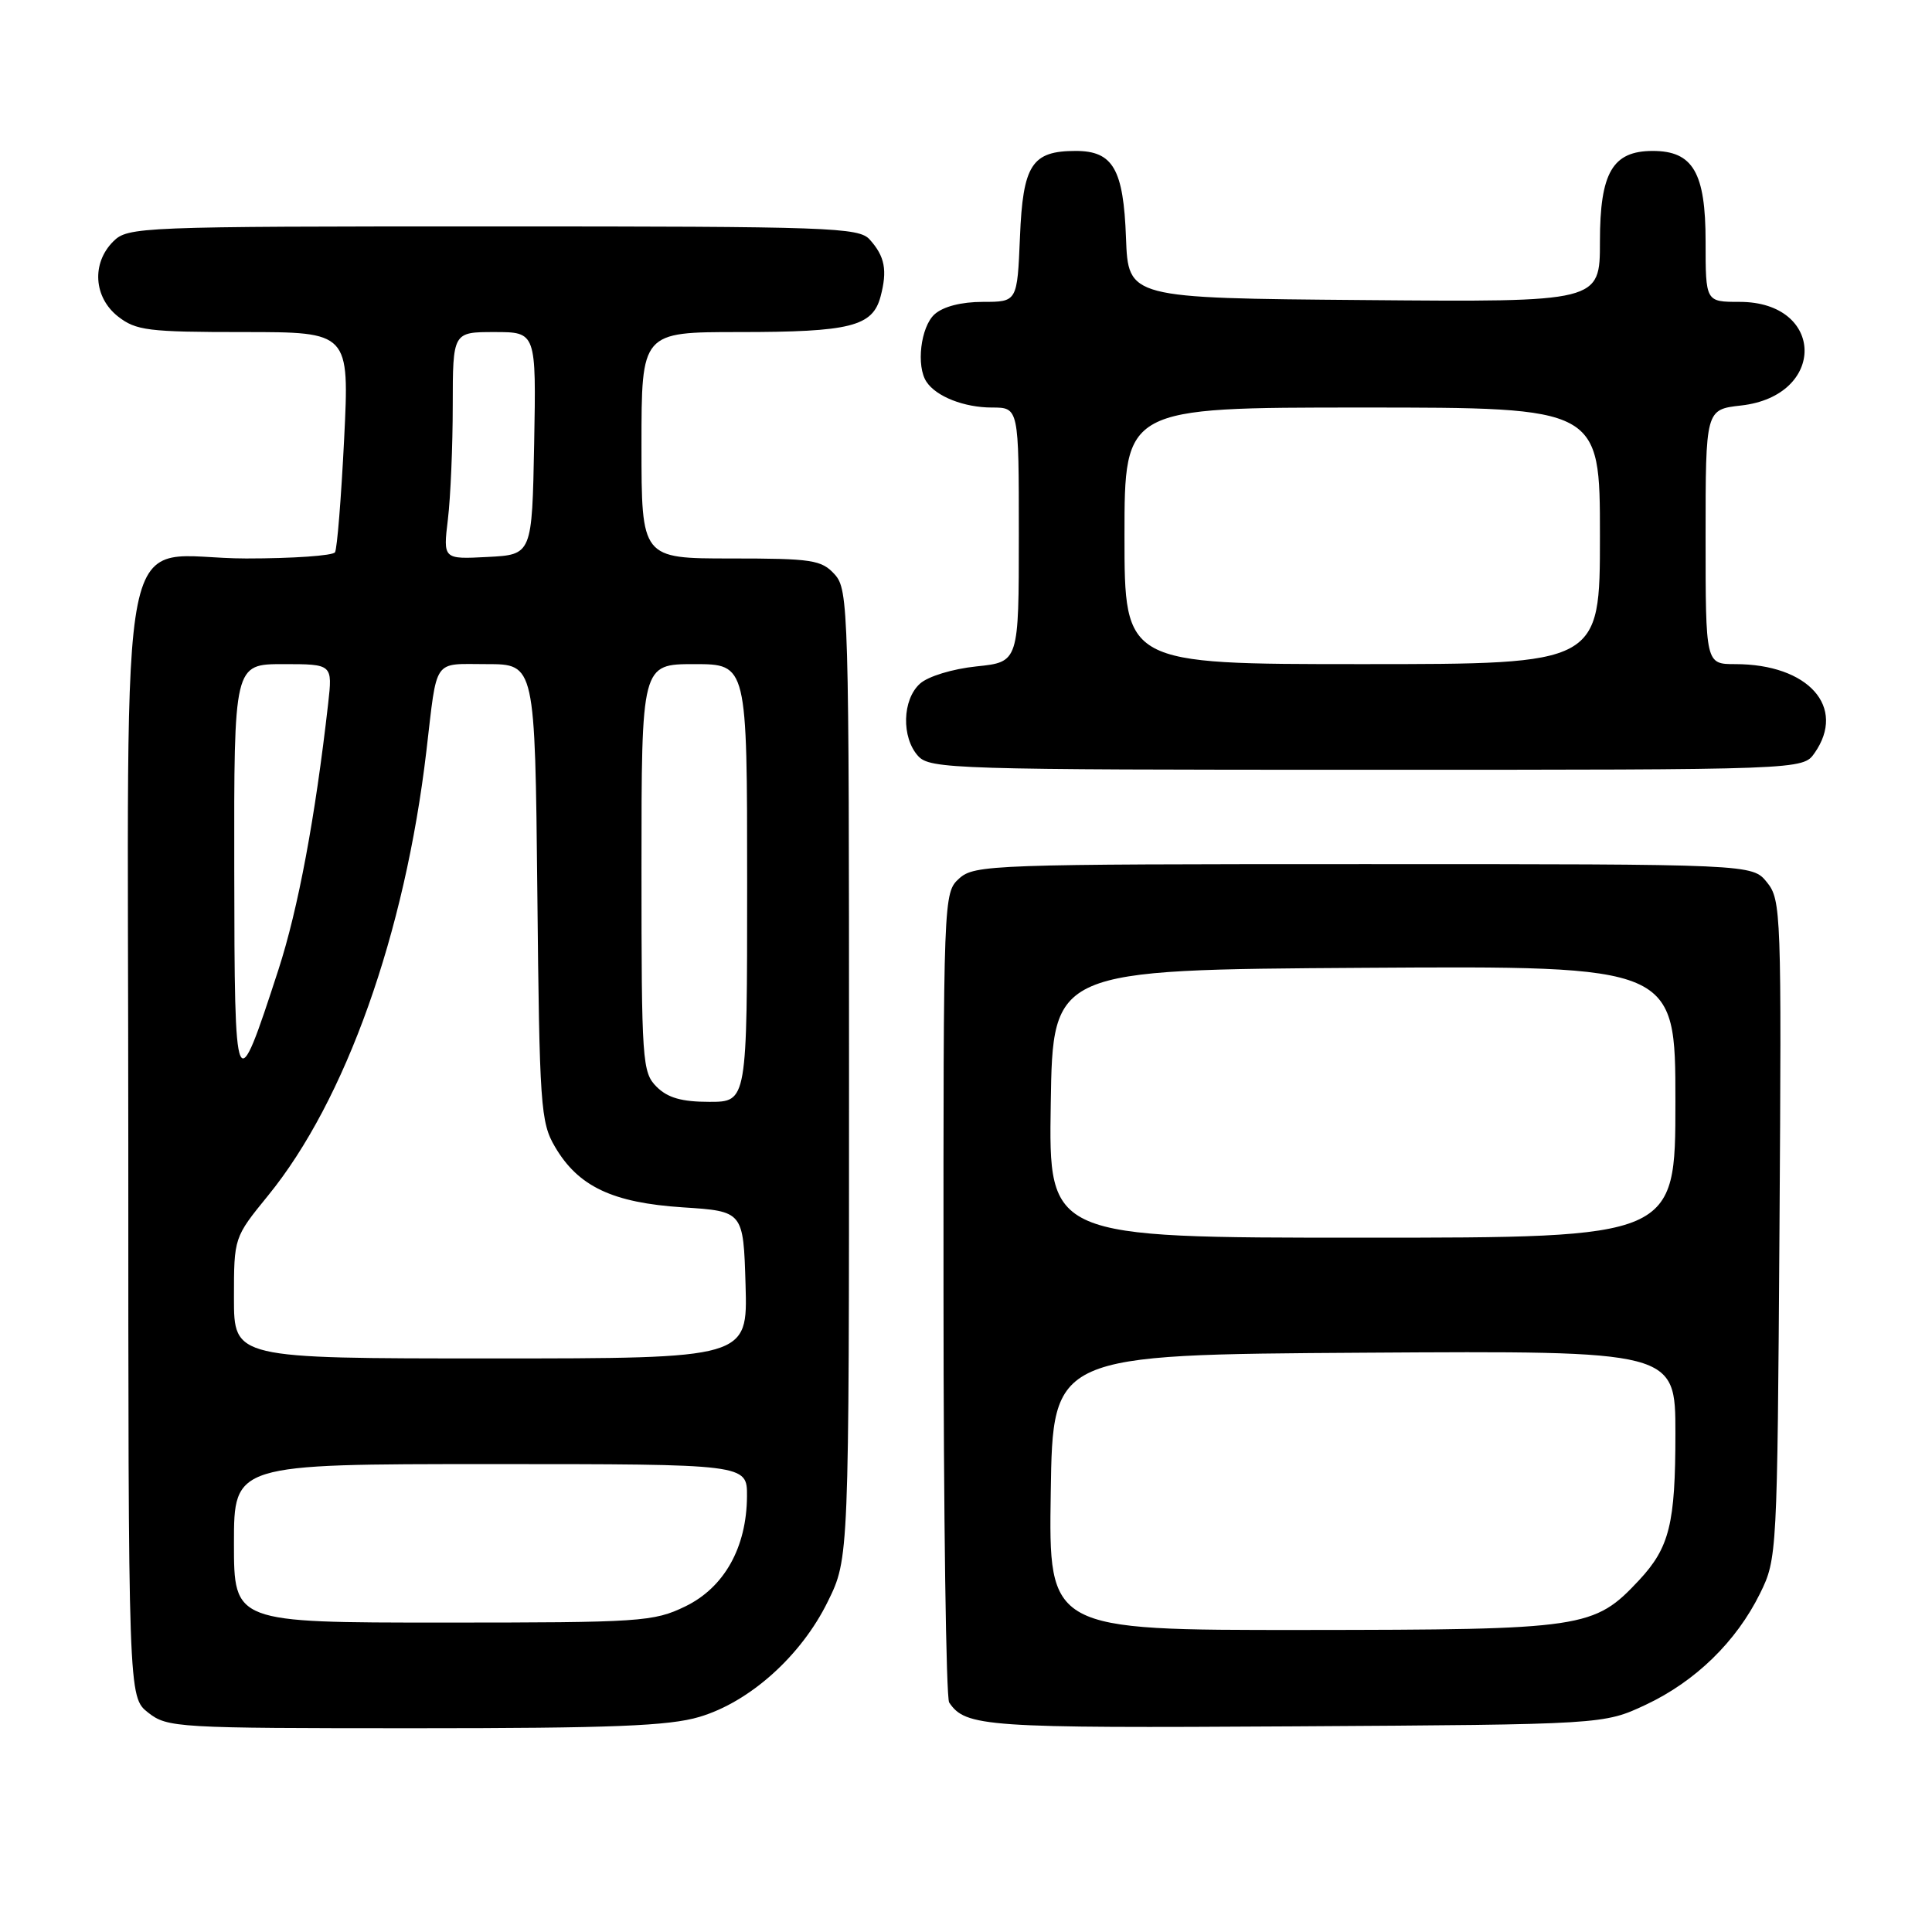 <?xml version="1.0" encoding="UTF-8" standalone="no"?>
<!DOCTYPE svg PUBLIC "-//W3C//DTD SVG 1.1//EN" "http://www.w3.org/Graphics/SVG/1.1/DTD/svg11.dtd" >
<svg xmlns="http://www.w3.org/2000/svg" xmlns:xlink="http://www.w3.org/1999/xlink" version="1.1" viewBox="0 0 256 256">
 <g >
 <path fill="currentColor"
d=" M 92.67 227.50 C 99.35 225.52 106.17 219.40 109.69 212.21 C 112.50 206.50 112.50 206.50 112.50 142.36 C 112.50 80.68 112.43 78.13 110.60 76.11 C 108.86 74.19 107.62 74.00 96.85 74.00 C 85.00 74.00 85.00 74.00 85.00 59.00 C 85.00 44.00 85.00 44.00 97.93 44.00 C 112.68 44.00 115.63 43.26 116.68 39.29 C 117.60 35.81 117.25 33.98 115.25 31.75 C 113.81 30.13 110.13 30.00 65.35 30.00 C 18.33 30.00 16.94 30.06 15.00 32.00 C 12.12 34.88 12.41 39.39 15.63 41.93 C 18.02 43.80 19.62 44.00 32.28 44.00 C 46.30 44.00 46.30 44.00 45.60 58.18 C 45.21 65.98 44.67 72.73 44.39 73.18 C 44.11 73.63 38.82 74.00 32.63 74.00 C 15.09 74.00 17.00 64.55 17.00 151.47 C 17.00 224.85 17.00 224.85 19.63 226.93 C 22.18 228.93 23.40 229.00 54.95 229.00 C 81.05 229.00 88.65 228.70 92.67 227.50 Z  M 218.07 225.89 C 224.65 222.80 230.07 217.52 233.22 211.13 C 235.47 206.56 235.50 205.98 235.79 162.91 C 236.07 120.94 236.01 119.23 234.13 116.91 C 232.18 114.50 232.18 114.50 180.69 114.50 C 131.47 114.50 129.12 114.58 127.10 116.40 C 125.01 118.30 125.00 118.69 125.02 171.40 C 125.02 200.61 125.36 224.99 125.77 225.59 C 127.95 228.82 130.51 229.00 171.50 228.75 C 212.50 228.50 212.50 228.50 218.07 225.89 Z  M 240.44 99.78 C 244.70 93.69 239.62 88.00 229.93 88.00 C 226.00 88.00 226.00 88.00 226.00 71.13 C 226.00 54.26 226.00 54.26 230.71 53.73 C 242.05 52.45 241.85 40.00 230.50 40.00 C 226.00 40.00 226.00 40.00 226.00 32.00 C 226.00 22.87 224.33 20.00 219.00 20.00 C 213.67 20.00 212.00 22.87 212.00 32.01 C 212.00 40.03 212.00 40.03 180.75 39.76 C 149.50 39.50 149.50 39.50 149.20 31.53 C 148.87 22.40 147.48 20.00 142.54 20.00 C 136.72 20.00 135.54 21.82 135.15 31.42 C 134.79 40.00 134.79 40.00 130.23 40.00 C 127.38 40.00 124.97 40.62 123.83 41.65 C 121.99 43.32 121.37 48.52 122.77 50.60 C 124.06 52.55 127.77 54.00 131.43 54.00 C 135.00 54.00 135.00 54.00 135.00 70.86 C 135.00 87.72 135.00 87.72 129.40 88.30 C 126.22 88.63 122.97 89.62 121.90 90.59 C 119.55 92.71 119.43 97.71 121.65 100.17 C 123.22 101.90 126.38 102.00 181.10 102.00 C 238.89 102.00 238.89 102.00 240.44 99.78 Z  M 31.00 204.50 C 31.00 194.00 31.00 194.00 65.00 194.00 C 99.00 194.00 99.00 194.00 98.98 198.25 C 98.94 205.05 95.97 210.35 90.80 212.86 C 86.60 214.89 84.94 215.00 58.68 215.00 C 31.00 215.00 31.00 215.00 31.00 204.50 Z  M 31.00 171.99 C 31.00 163.97 31.00 163.97 35.52 158.42 C 45.79 145.82 53.66 123.70 56.50 99.50 C 57.97 87.02 57.28 88.00 64.49 88.00 C 70.89 88.00 70.89 88.00 71.20 118.25 C 71.48 146.57 71.63 148.72 73.54 151.96 C 76.62 157.22 81.16 159.37 90.48 159.98 C 98.50 160.50 98.50 160.50 98.79 170.25 C 99.07 180.00 99.07 180.00 65.04 180.00 C 31.00 180.00 31.00 180.00 31.00 171.99 Z  M 87.00 144.00 C 85.10 142.10 85.00 140.67 85.00 115.00 C 85.00 88.00 85.00 88.00 92.00 88.00 C 99.00 88.00 99.00 88.00 99.00 117.00 C 99.00 146.00 99.00 146.00 94.00 146.00 C 90.33 146.00 88.47 145.47 87.00 144.00 Z  M 31.04 115.25 C 31.00 88.00 31.00 88.00 37.53 88.00 C 44.07 88.00 44.07 88.00 43.48 93.25 C 41.77 108.34 39.51 120.43 36.89 128.50 C 31.19 146.02 31.08 145.75 31.04 115.25 Z  M 59.35 68.80 C 59.70 65.89 59.99 59.11 59.99 53.75 C 60.00 44.00 60.00 44.00 65.53 44.00 C 71.05 44.00 71.05 44.00 70.78 58.75 C 70.50 73.50 70.50 73.50 64.60 73.80 C 58.71 74.11 58.71 74.11 59.35 68.80 Z  M 139.23 197.75 C 139.50 179.50 139.50 179.50 180.75 179.24 C 222.00 178.98 222.00 178.98 222.00 189.92 C 222.00 201.91 221.22 205.05 217.19 209.38 C 211.21 215.77 209.99 215.95 172.73 215.98 C 138.95 216.00 138.95 216.00 139.23 197.75 Z  M 139.23 146.25 C 139.50 128.50 139.50 128.50 180.75 128.24 C 222.00 127.98 222.00 127.98 222.00 145.99 C 222.00 164.00 222.00 164.00 180.48 164.00 C 138.95 164.00 138.95 164.00 139.23 146.25 Z  M 149.00 71.00 C 149.00 54.00 149.00 54.00 180.50 54.00 C 212.00 54.00 212.00 54.00 212.00 71.00 C 212.00 88.00 212.00 88.00 180.50 88.00 C 149.00 88.00 149.00 88.00 149.00 71.00 Z "/>
</g>
</svg>